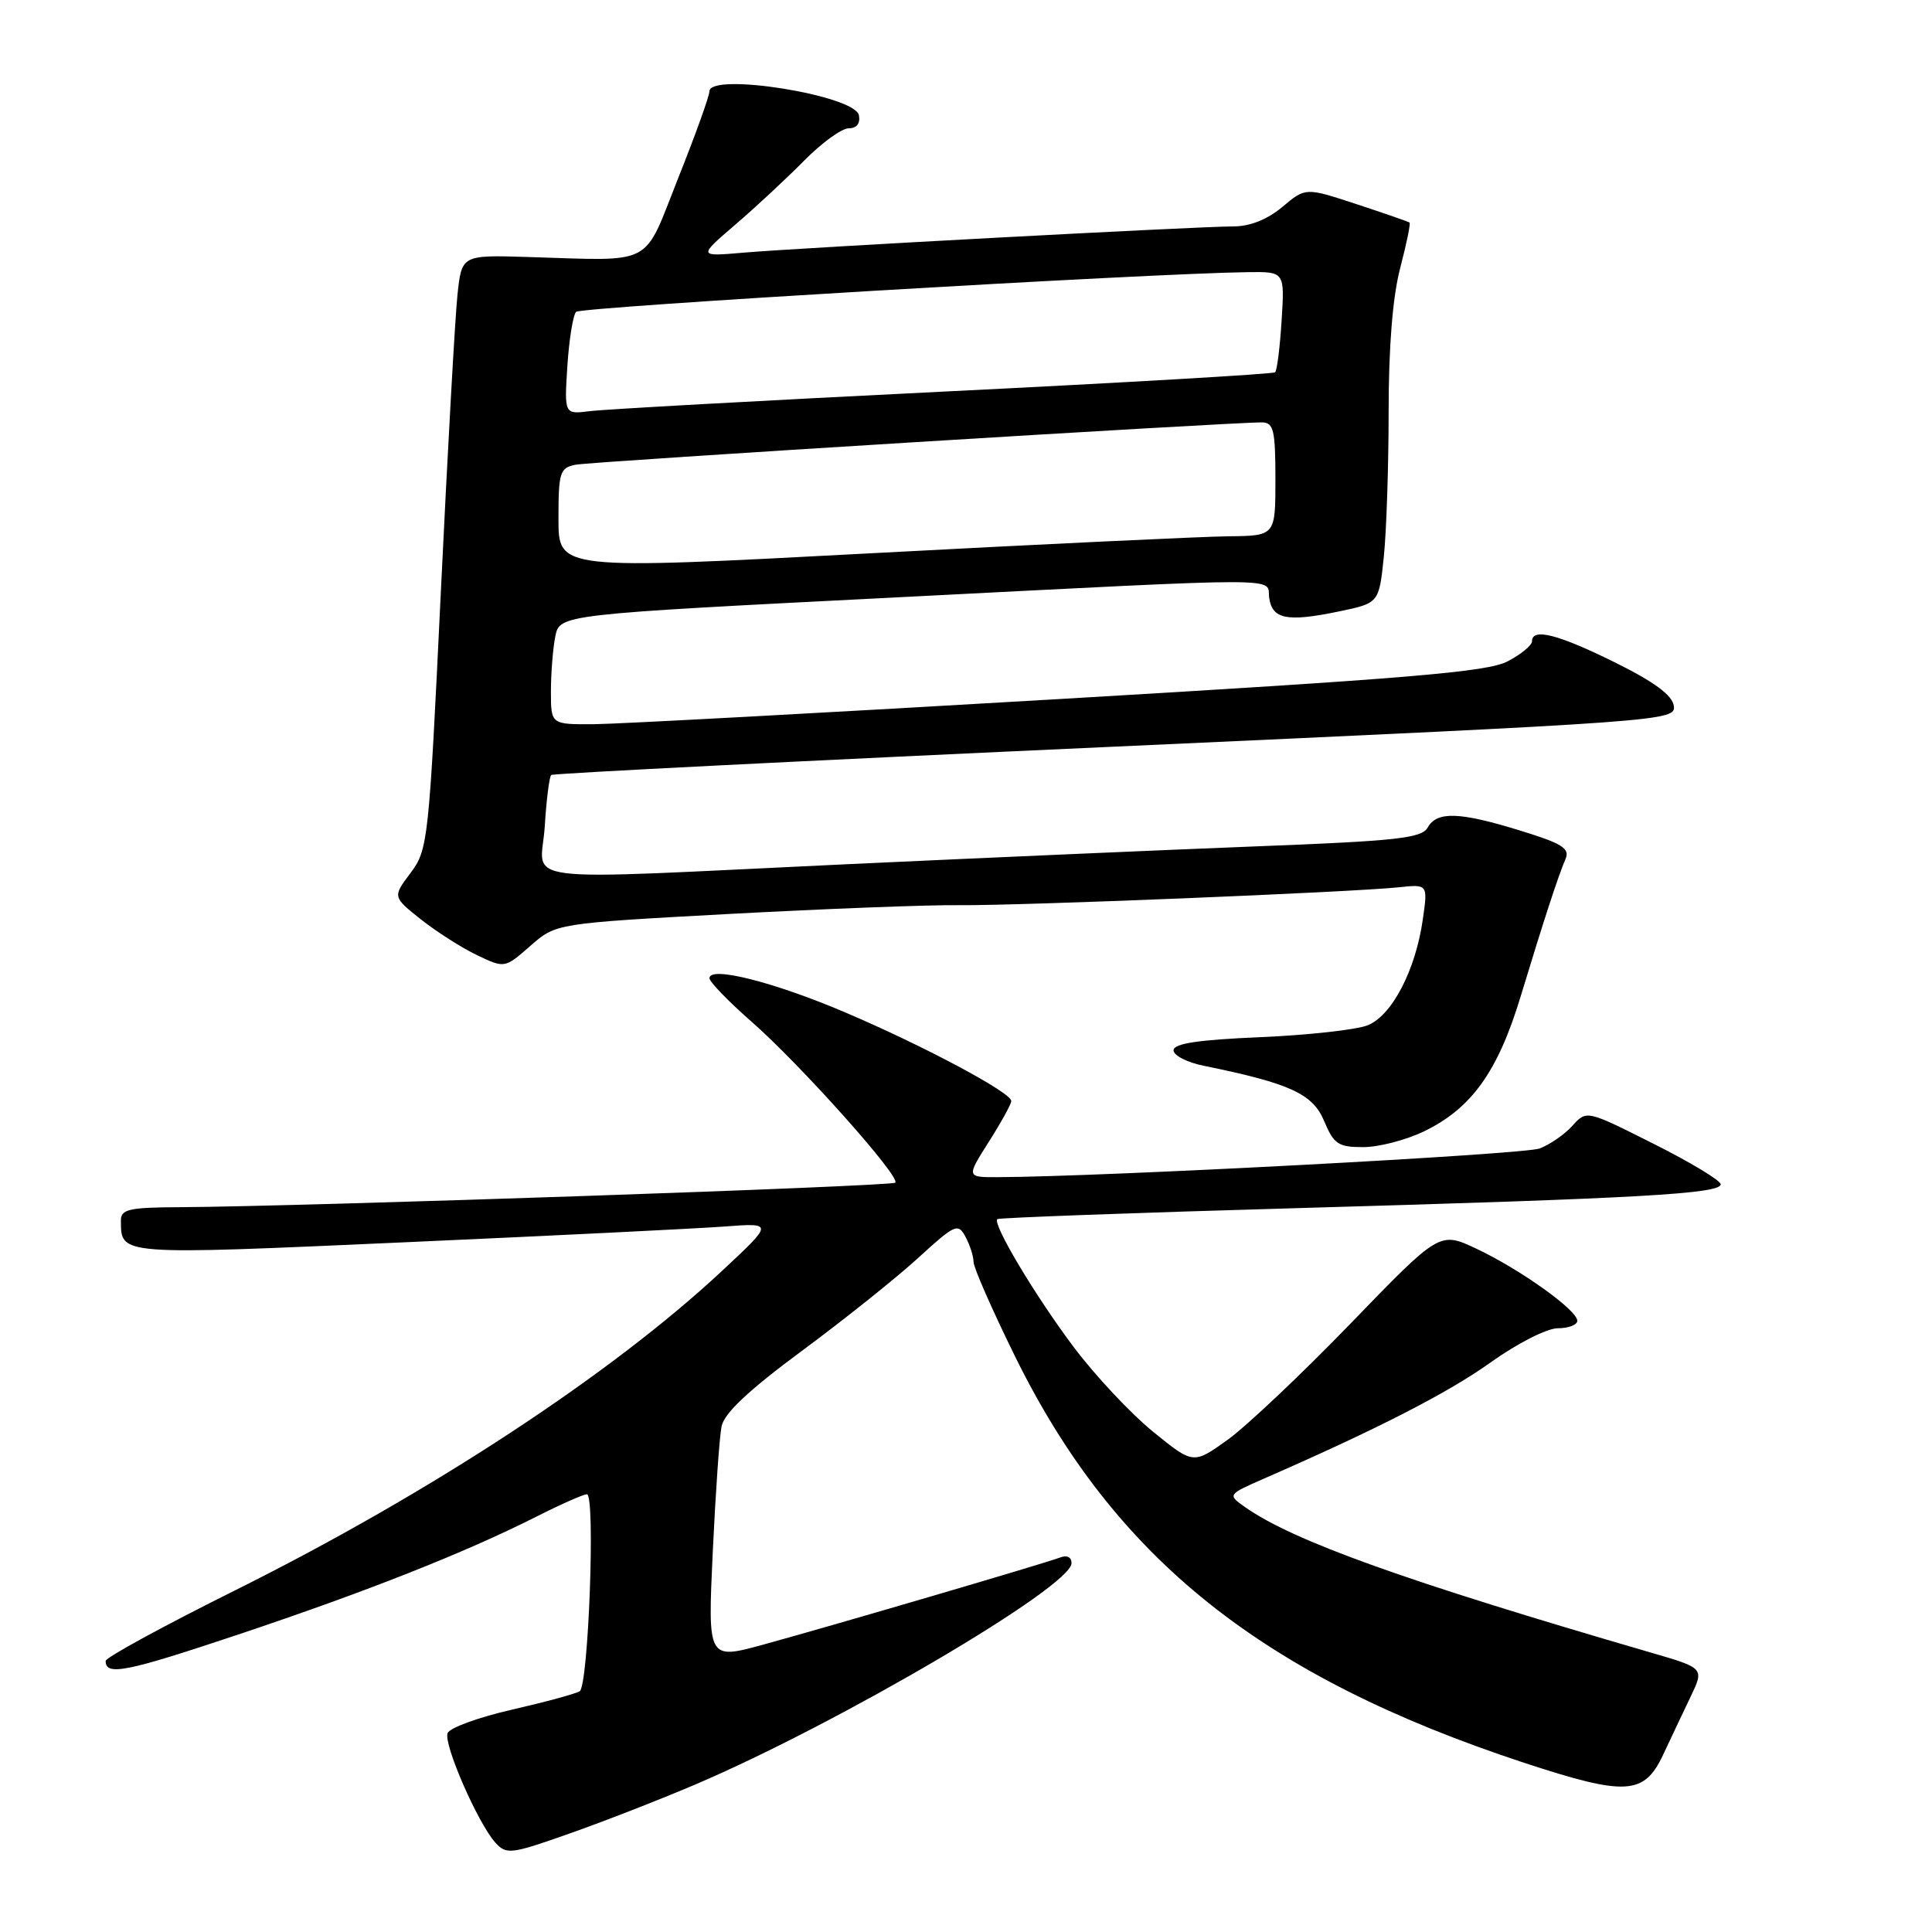 <?xml version="1.0" encoding="UTF-8" standalone="no"?>
<!DOCTYPE svg PUBLIC "-//W3C//DTD SVG 1.1//EN" "http://www.w3.org/Graphics/SVG/1.1/DTD/svg11.dtd" >
<svg xmlns="http://www.w3.org/2000/svg" xmlns:xlink="http://www.w3.org/1999/xlink" version="1.1" viewBox="0 0 256 256">
 <g >
 <path fill="currentColor"
d=" M 92.12 236.46 C 111.24 228.30 141.94 210.25 141.98 207.14 C 141.99 206.33 141.38 206.02 140.46 206.38 C 138.45 207.15 110.61 215.32 101.14 217.92 C 93.78 219.93 93.78 219.93 94.44 205.72 C 94.81 197.90 95.33 190.38 95.61 189.00 C 95.96 187.26 99.18 184.23 106.21 179.03 C 111.77 174.92 118.69 169.39 121.60 166.74 C 126.56 162.20 126.94 162.03 127.94 163.89 C 128.52 164.98 129.00 166.47 129.00 167.21 C 129.00 167.95 131.47 173.57 134.48 179.69 C 147.68 206.53 167.26 222.16 201.99 233.59 C 215.45 238.01 217.86 237.87 220.38 232.50 C 221.41 230.30 223.06 226.82 224.04 224.77 C 225.82 221.03 225.82 221.03 218.66 218.95 C 186.25 209.52 171.40 204.20 165.02 199.73 C 162.63 198.05 162.63 198.05 167.56 195.89 C 182.61 189.31 191.85 184.57 197.51 180.53 C 201.09 177.98 204.98 176.00 206.43 176.00 C 207.84 176.00 209.00 175.55 209.00 175.01 C 209.00 173.60 201.41 168.18 195.63 165.46 C 190.76 163.17 190.76 163.17 179.00 175.33 C 172.53 182.02 165.18 188.97 162.68 190.77 C 158.12 194.04 158.12 194.04 152.81 189.73 C 149.89 187.36 145.17 182.34 142.33 178.57 C 137.23 171.80 131.47 162.17 132.15 161.54 C 132.34 161.36 150.28 160.70 172.00 160.08 C 217.23 158.79 228.00 158.19 228.00 156.92 C 228.00 156.43 224.00 154.01 219.11 151.56 C 210.23 147.09 210.23 147.09 208.36 149.16 C 207.34 150.30 205.38 151.66 204.01 152.18 C 201.94 152.97 146.27 155.92 132.27 155.98 C 128.04 156.00 128.04 156.00 131.02 151.30 C 132.66 148.72 134.00 146.29 134.00 145.89 C 134.00 144.77 122.46 138.61 112.00 134.15 C 102.51 130.11 93.99 127.96 94.01 129.62 C 94.02 130.10 96.49 132.67 99.51 135.31 C 106.04 141.03 119.37 155.96 118.63 156.71 C 118.13 157.20 40.40 159.86 23.75 159.96 C 17.05 159.99 16.00 160.24 16.02 161.75 C 16.06 166.35 15.50 166.31 53.62 164.61 C 73.36 163.73 92.42 162.79 96.00 162.52 C 102.50 162.03 102.50 162.03 95.65 168.42 C 80.97 182.11 57.00 197.84 31.25 210.68 C 21.76 215.40 14.00 219.63 14.00 220.08 C 14.00 222.10 16.68 221.56 31.58 216.58 C 48.59 210.89 61.59 205.75 71.08 200.96 C 74.30 199.33 77.31 198.00 77.77 198.00 C 78.91 198.00 77.98 223.36 76.81 224.10 C 76.29 224.43 72.24 225.53 67.83 226.54 C 63.41 227.55 59.57 228.95 59.31 229.65 C 58.74 231.11 63.33 241.60 65.64 244.16 C 67.10 245.77 67.69 245.70 75.47 242.95 C 80.02 241.35 87.51 238.43 92.12 236.46 Z  M 188.69 149.91 C 194.98 146.87 198.46 142.01 201.47 132.11 C 204.56 121.93 206.45 116.13 207.44 113.82 C 208.04 112.42 207.00 111.77 201.48 110.07 C 193.39 107.57 190.40 107.47 189.18 109.65 C 188.38 111.07 185.10 111.43 166.38 112.15 C 154.34 112.62 130.10 113.68 112.50 114.50 C 66.92 116.64 71.69 117.23 72.18 109.54 C 72.40 105.98 72.79 102.90 73.04 102.69 C 73.30 102.48 106.93 100.78 147.79 98.93 C 220.90 95.61 222.08 95.52 221.79 93.53 C 221.59 92.12 219.21 90.36 214.00 87.78 C 206.47 84.05 203.00 83.16 203.00 84.97 C 203.00 85.51 201.54 86.71 199.75 87.64 C 197.07 89.04 186.66 89.91 140.50 92.62 C 109.70 94.43 81.91 95.93 78.75 95.96 C 73.00 96.00 73.00 96.00 73.00 91.63 C 73.00 89.22 73.26 85.94 73.58 84.33 C 74.17 81.42 74.17 81.42 118.33 79.18 C 171.96 76.45 167.78 76.45 168.18 79.24 C 168.58 82.05 170.57 82.44 177.36 81.03 C 182.72 79.92 182.72 79.92 183.36 73.81 C 183.71 70.45 184.00 61.79 184.00 54.56 C 184.00 46.01 184.53 39.37 185.52 35.57 C 186.36 32.35 186.93 29.62 186.77 29.49 C 186.62 29.37 183.46 28.27 179.74 27.05 C 172.99 24.83 172.99 24.83 169.92 27.42 C 167.93 29.08 165.64 30.00 163.45 30.00 C 158.83 30.00 105.97 32.83 98.50 33.48 C 92.50 34.00 92.50 34.00 97.44 29.76 C 100.16 27.43 104.27 23.60 106.58 21.26 C 108.89 18.92 111.54 17.00 112.46 17.00 C 113.52 17.00 114.02 16.36 113.81 15.27 C 113.30 12.62 94.00 9.54 94.00 12.11 C 94.00 12.72 92.14 17.90 89.86 23.61 C 85.13 35.50 86.94 34.56 69.84 34.05 C 61.17 33.79 61.17 33.79 60.61 39.14 C 60.30 42.09 59.31 59.80 58.41 78.50 C 56.83 111.53 56.71 112.59 54.40 115.67 C 52.02 118.84 52.02 118.84 55.79 121.84 C 57.87 123.48 61.21 125.61 63.22 126.57 C 66.88 128.31 66.88 128.31 70.28 125.33 C 73.67 122.35 73.67 122.35 96.69 121.10 C 109.34 120.42 123.03 119.89 127.10 119.94 C 135.08 120.02 179.02 118.23 185.35 117.57 C 189.20 117.16 189.20 117.16 188.53 121.83 C 187.57 128.57 184.43 134.59 181.21 135.86 C 179.72 136.45 173.32 137.16 167.00 137.43 C 158.76 137.78 155.50 138.27 155.50 139.17 C 155.50 139.85 157.30 140.78 159.50 141.22 C 170.93 143.55 173.94 144.93 175.45 148.53 C 176.74 151.61 177.32 152.00 180.63 152.00 C 182.69 152.00 186.31 151.06 188.69 149.91 Z  M 74.00 68.77 C 74.00 62.59 74.18 62.00 76.25 61.58 C 78.35 61.16 163.42 55.92 167.25 55.97 C 168.76 56.00 169.00 57.03 169.00 63.50 C 169.00 71.00 169.00 71.00 162.75 71.06 C 159.31 71.10 137.94 72.11 115.25 73.32 C 74.00 75.51 74.00 75.51 74.00 68.77 Z  M 75.18 48.49 C 75.41 44.96 75.93 41.74 76.34 41.32 C 77.00 40.67 152.16 36.23 165.37 36.06 C 170.23 36.00 170.23 36.00 169.82 42.46 C 169.60 46.02 169.21 49.11 168.96 49.33 C 168.70 49.56 148.93 50.71 125.00 51.89 C 101.08 53.07 79.99 54.24 78.14 54.48 C 74.77 54.91 74.77 54.91 75.18 48.49 Z "/>
</g>
</svg>